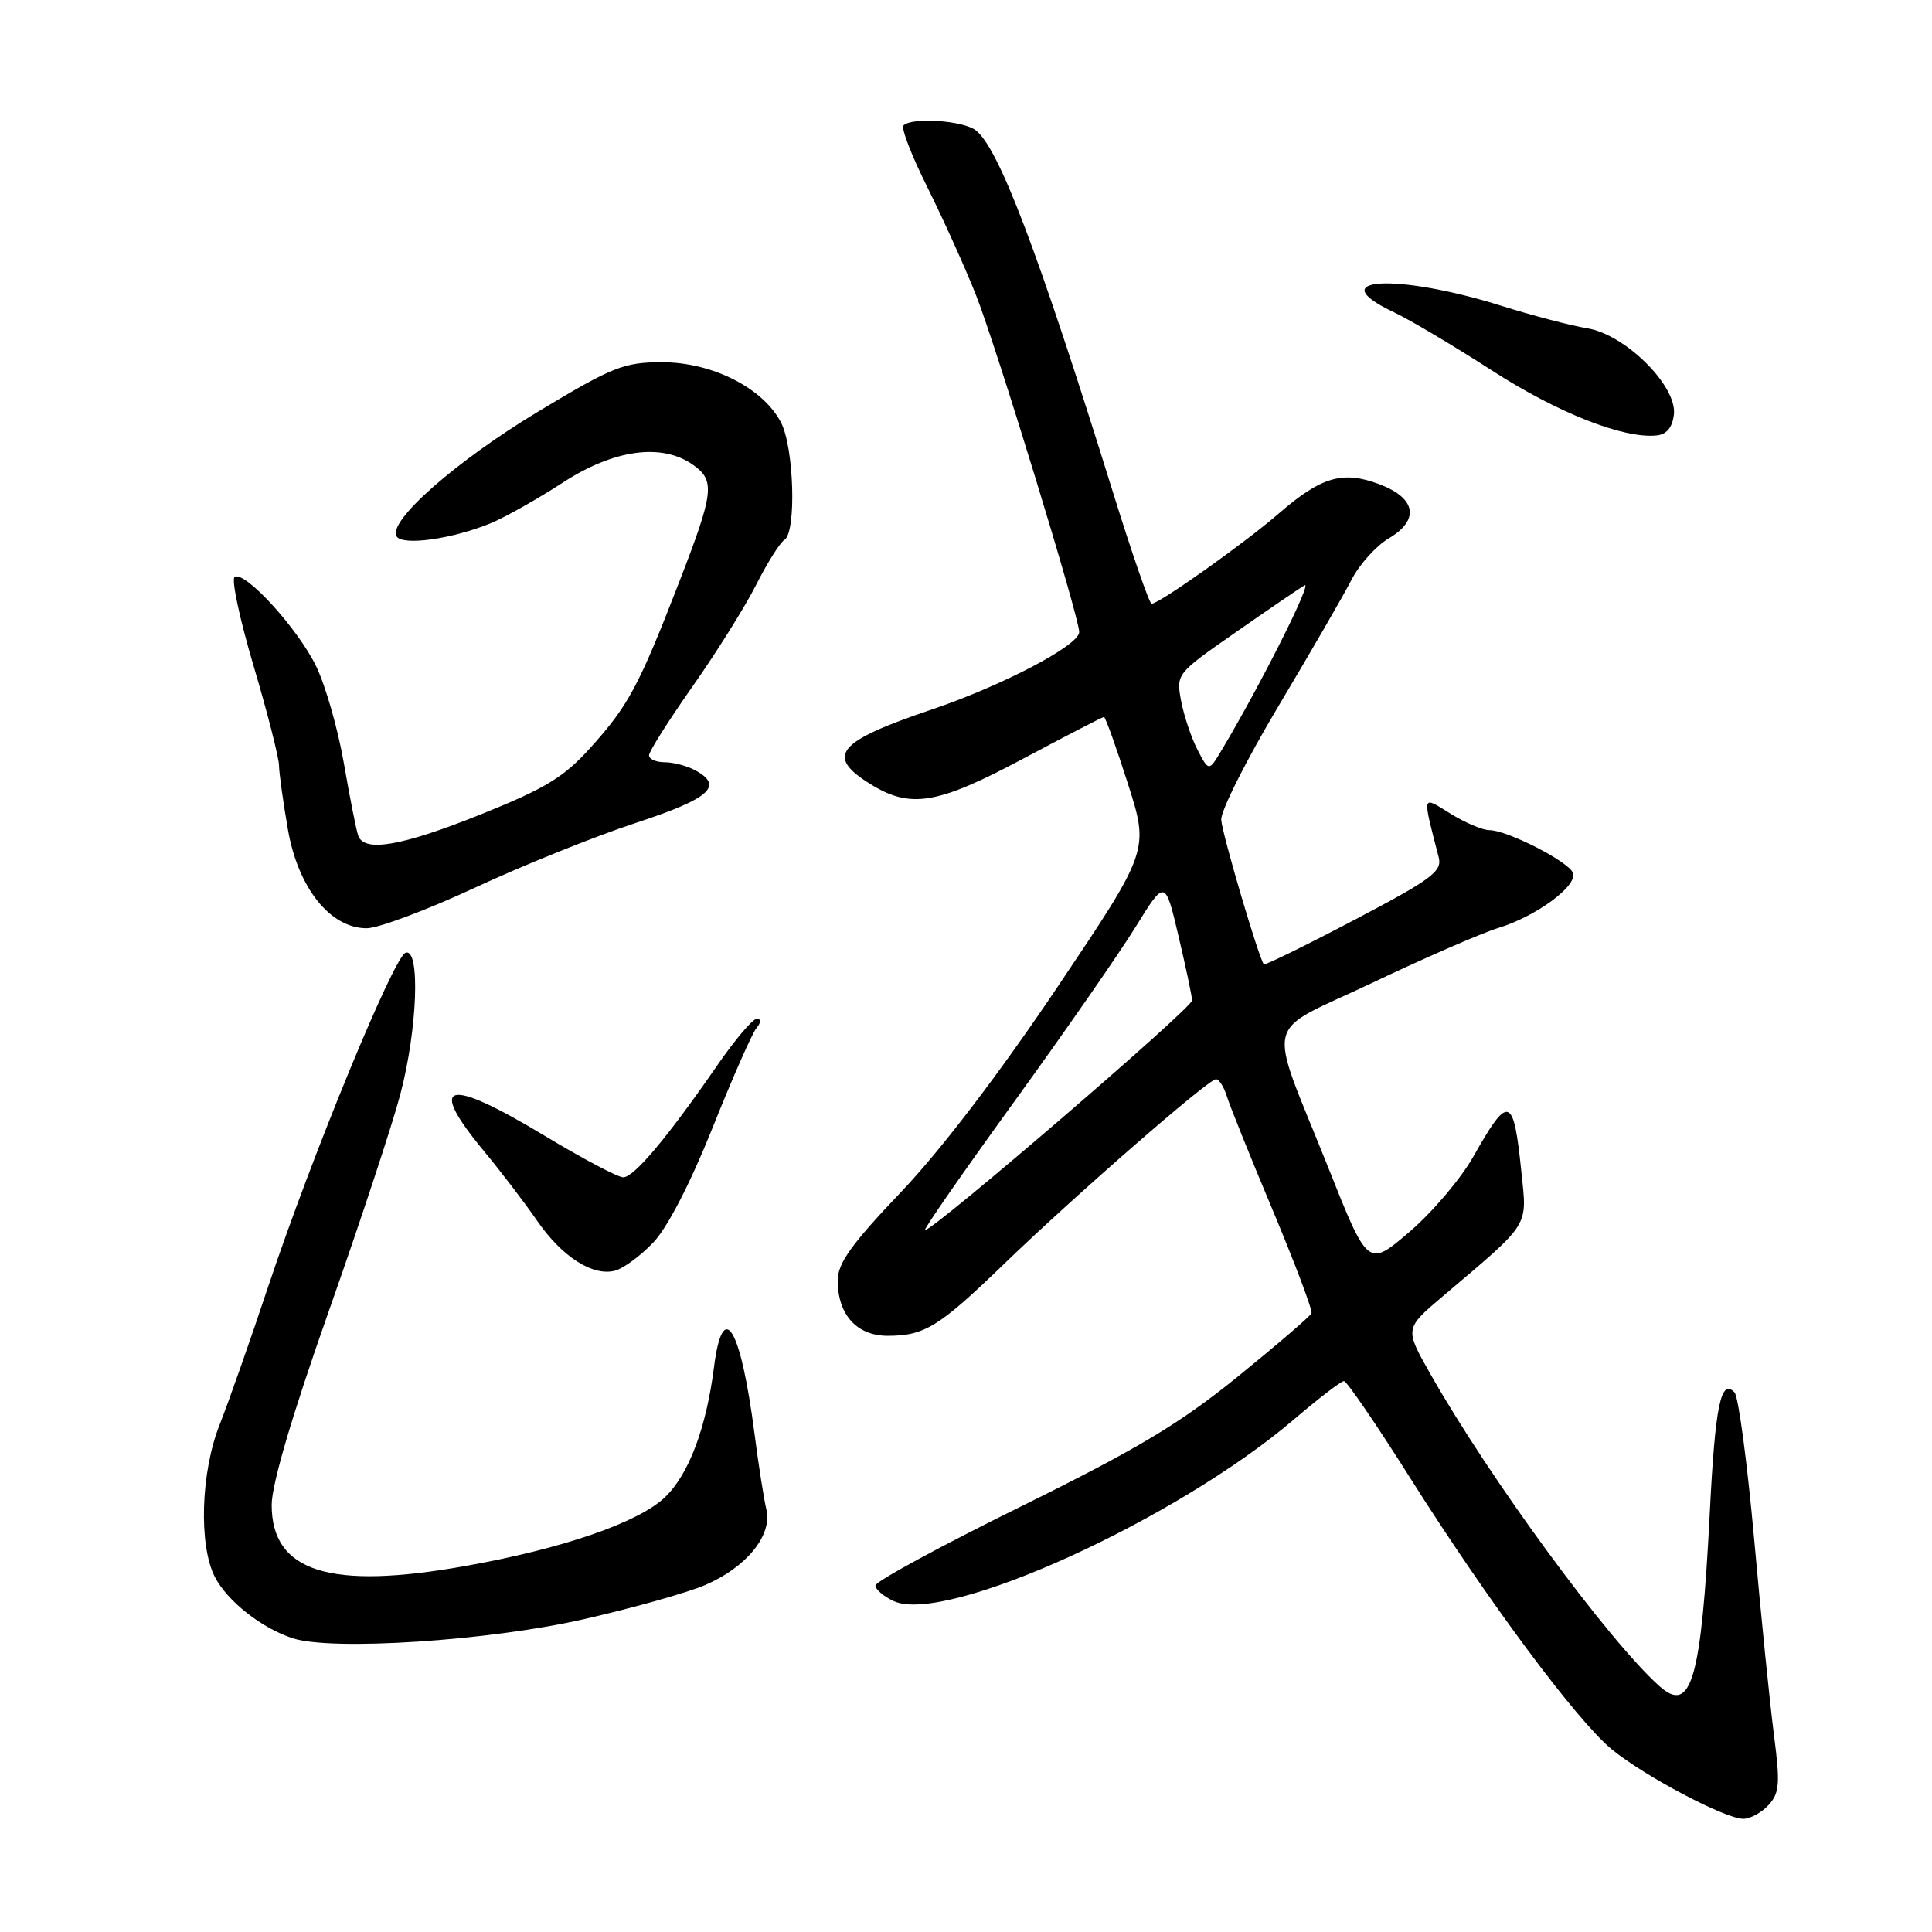 <?xml version="1.0" encoding="UTF-8" standalone="no"?>
<!DOCTYPE svg PUBLIC "-//W3C//DTD SVG 1.1//EN" "http://www.w3.org/Graphics/SVG/1.1/DTD/svg11.dtd" >
<svg xmlns="http://www.w3.org/2000/svg" xmlns:xlink="http://www.w3.org/1999/xlink" version="1.1" viewBox="0 0 256 256">
 <g >
 <path fill="currentColor"
d=" M 234.36 239.16 C 235.80 237.57 235.89 236.30 235.06 229.91 C 234.53 225.83 233.35 214.18 232.44 204.00 C 231.52 193.82 230.35 185.05 229.84 184.51 C 228.03 182.57 227.27 186.24 226.56 200.34 C 225.43 222.59 224.10 227.19 219.89 223.43 C 213.09 217.35 197.36 195.90 189.47 181.95 C 186.13 176.04 186.13 176.04 191.17 171.77 C 202.89 161.83 202.35 162.69 201.59 155.28 C 200.55 145.14 199.92 144.94 195.21 153.28 C 193.57 156.18 189.76 160.67 186.75 163.24 C 181.26 167.93 181.26 167.93 176.00 154.71 C 167.84 134.25 167.12 137.22 181.85 130.22 C 188.81 126.91 196.30 123.65 198.50 122.97 C 203.56 121.43 209.08 117.36 208.42 115.66 C 207.85 114.16 199.71 110.00 197.34 110.00 C 196.46 110.00 194.15 109.02 192.22 107.83 C 188.34 105.43 188.44 105.06 190.64 113.62 C 191.11 115.47 189.69 116.52 179.45 121.90 C 173.00 125.29 167.61 127.93 167.47 127.78 C 166.83 127.07 161.94 110.52 161.82 108.63 C 161.74 107.46 165.17 100.65 169.44 93.50 C 173.71 86.35 178.05 78.84 179.09 76.81 C 180.13 74.79 182.35 72.32 184.03 71.33 C 188.14 68.89 187.65 66.01 182.79 64.17 C 177.94 62.33 175.10 63.15 169.47 68.02 C 164.89 71.99 153.60 80.00 152.59 80.00 C 152.30 80.00 150.00 73.36 147.48 65.25 C 137.54 33.29 132.33 19.56 129.27 17.25 C 127.57 15.96 120.82 15.52 119.72 16.62 C 119.37 16.96 120.81 20.67 122.91 24.87 C 125.00 29.07 127.88 35.45 129.31 39.06 C 131.98 45.80 143.00 81.77 143.00 83.75 C 143.00 85.51 132.84 90.84 123.42 94.03 C 110.86 98.27 109.31 100.17 115.37 103.92 C 120.66 107.19 124.22 106.59 135.63 100.50 C 141.30 97.48 146.09 95.00 146.28 95.00 C 146.47 95.00 147.90 98.98 149.45 103.84 C 152.28 112.69 152.28 112.69 140.05 130.89 C 132.38 142.29 124.68 152.39 119.41 157.93 C 112.83 164.84 111.00 167.39 111.00 169.66 C 111.00 174.20 113.53 177.00 117.62 177.00 C 122.50 177.00 124.43 175.81 133.00 167.52 C 142.28 158.55 160.11 143.00 161.12 143.00 C 161.53 143.00 162.18 144.01 162.56 145.25 C 162.94 146.49 165.68 153.31 168.66 160.40 C 171.63 167.50 173.94 173.62 173.78 174.01 C 173.63 174.40 169.22 178.18 164.00 182.42 C 156.33 188.64 150.78 191.96 135.25 199.63 C 124.66 204.85 116.00 209.56 116.00 210.08 C 116.00 210.61 117.10 211.54 118.44 212.16 C 125.30 215.28 155.84 201.41 171.46 188.08 C 174.73 185.29 177.71 183.00 178.08 183.00 C 178.45 183.00 182.43 188.82 186.92 195.94 C 197.18 212.17 208.90 227.95 213.56 231.79 C 217.84 235.31 228.59 241.00 230.99 241.00 C 231.92 241.00 233.44 240.17 234.36 239.16 Z  M 77.32 214.56 C 83.82 213.08 91.07 211.04 93.42 210.03 C 98.91 207.68 102.36 203.43 101.55 200.02 C 101.22 198.64 100.51 194.12 99.98 190.00 C 98.13 175.75 95.78 171.91 94.60 181.21 C 93.58 189.22 91.26 195.38 88.11 198.39 C 84.62 201.73 74.62 205.19 61.73 207.49 C 43.72 210.72 36.00 208.30 36.00 199.41 C 36.00 196.69 38.70 187.53 43.53 173.84 C 47.67 162.10 51.95 149.15 53.03 145.06 C 55.31 136.47 55.72 125.60 53.75 126.24 C 52.19 126.74 41.33 153.13 35.53 170.50 C 33.15 177.65 30.25 185.88 29.10 188.79 C 26.60 195.08 26.31 204.76 28.48 208.97 C 30.14 212.17 34.67 215.74 38.79 217.08 C 44.00 218.77 64.77 217.42 77.32 214.56 Z  M 86.55 164.65 C 88.43 162.69 91.46 156.82 94.40 149.48 C 97.03 142.89 99.65 136.94 100.22 136.25 C 100.86 135.47 100.88 135.00 100.27 135.00 C 99.73 135.00 97.35 137.81 94.98 141.25 C 88.45 150.71 84.01 156.00 82.58 156.00 C 81.88 156.00 77.20 153.53 72.18 150.50 C 59.15 142.65 56.50 143.31 64.12 152.52 C 66.39 155.26 69.56 159.41 71.16 161.74 C 74.47 166.54 78.55 169.15 81.50 168.37 C 82.60 168.08 84.87 166.41 86.55 164.65 Z  M 62.94 117.62 C 69.30 114.66 78.89 110.80 84.25 109.04 C 94.11 105.80 95.97 104.13 92.07 102.04 C 91.00 101.47 89.20 101.00 88.07 101.00 C 86.93 101.00 86.00 100.59 86.00 100.08 C 86.00 99.57 88.59 95.48 91.75 90.98 C 94.91 86.49 98.71 80.42 100.19 77.50 C 101.66 74.59 103.35 71.90 103.94 71.54 C 105.54 70.55 105.22 59.33 103.49 55.99 C 101.14 51.43 94.38 48.00 87.75 48.00 C 82.67 48.00 81.23 48.57 71.34 54.52 C 60.41 61.10 51.33 69.10 52.55 71.07 C 53.33 72.35 59.90 71.43 65.00 69.34 C 66.92 68.55 71.23 66.12 74.57 63.95 C 81.32 59.56 87.66 58.68 91.78 61.56 C 94.80 63.67 94.62 65.18 89.99 77.14 C 84.67 90.87 83.28 93.48 78.26 99.05 C 74.74 102.97 72.28 104.47 63.76 107.89 C 53.28 112.10 48.30 112.97 47.47 110.75 C 47.22 110.06 46.37 105.78 45.58 101.22 C 44.80 96.67 43.14 90.86 41.90 88.30 C 39.48 83.30 32.46 75.60 31.09 76.44 C 30.63 76.73 31.76 82.03 33.60 88.23 C 35.44 94.43 36.95 100.36 36.97 101.42 C 36.99 102.47 37.52 106.30 38.15 109.91 C 39.49 117.65 43.76 123.00 48.59 123.00 C 50.12 123.00 56.58 120.58 62.94 117.62 Z  M 221.80 54.92 C 222.24 51.15 215.36 44.31 210.31 43.50 C 208.21 43.16 203.12 41.83 199.00 40.54 C 184.99 36.14 174.89 36.75 184.75 41.40 C 186.81 42.37 192.63 45.83 197.67 49.08 C 206.38 54.70 215.11 58.15 219.50 57.70 C 220.84 57.57 221.60 56.65 221.80 54.92 Z  M 134.28 146.13 C 141.00 136.85 148.27 126.38 150.44 122.88 C 154.38 116.50 154.38 116.50 156.15 124.00 C 157.12 128.12 157.94 131.98 157.96 132.56 C 158.00 133.53 123.74 163.00 122.57 163.00 C 122.29 163.00 127.56 155.41 134.28 146.13 Z  M 158.67 99.34 C 157.85 97.74 156.87 94.82 156.50 92.86 C 155.84 89.31 155.89 89.24 163.67 83.83 C 167.97 80.82 172.11 78.01 172.85 77.56 C 174.02 76.87 166.99 90.85 161.89 99.37 C 160.18 102.24 160.18 102.24 158.67 99.34 Z "/>
</g>
</svg>